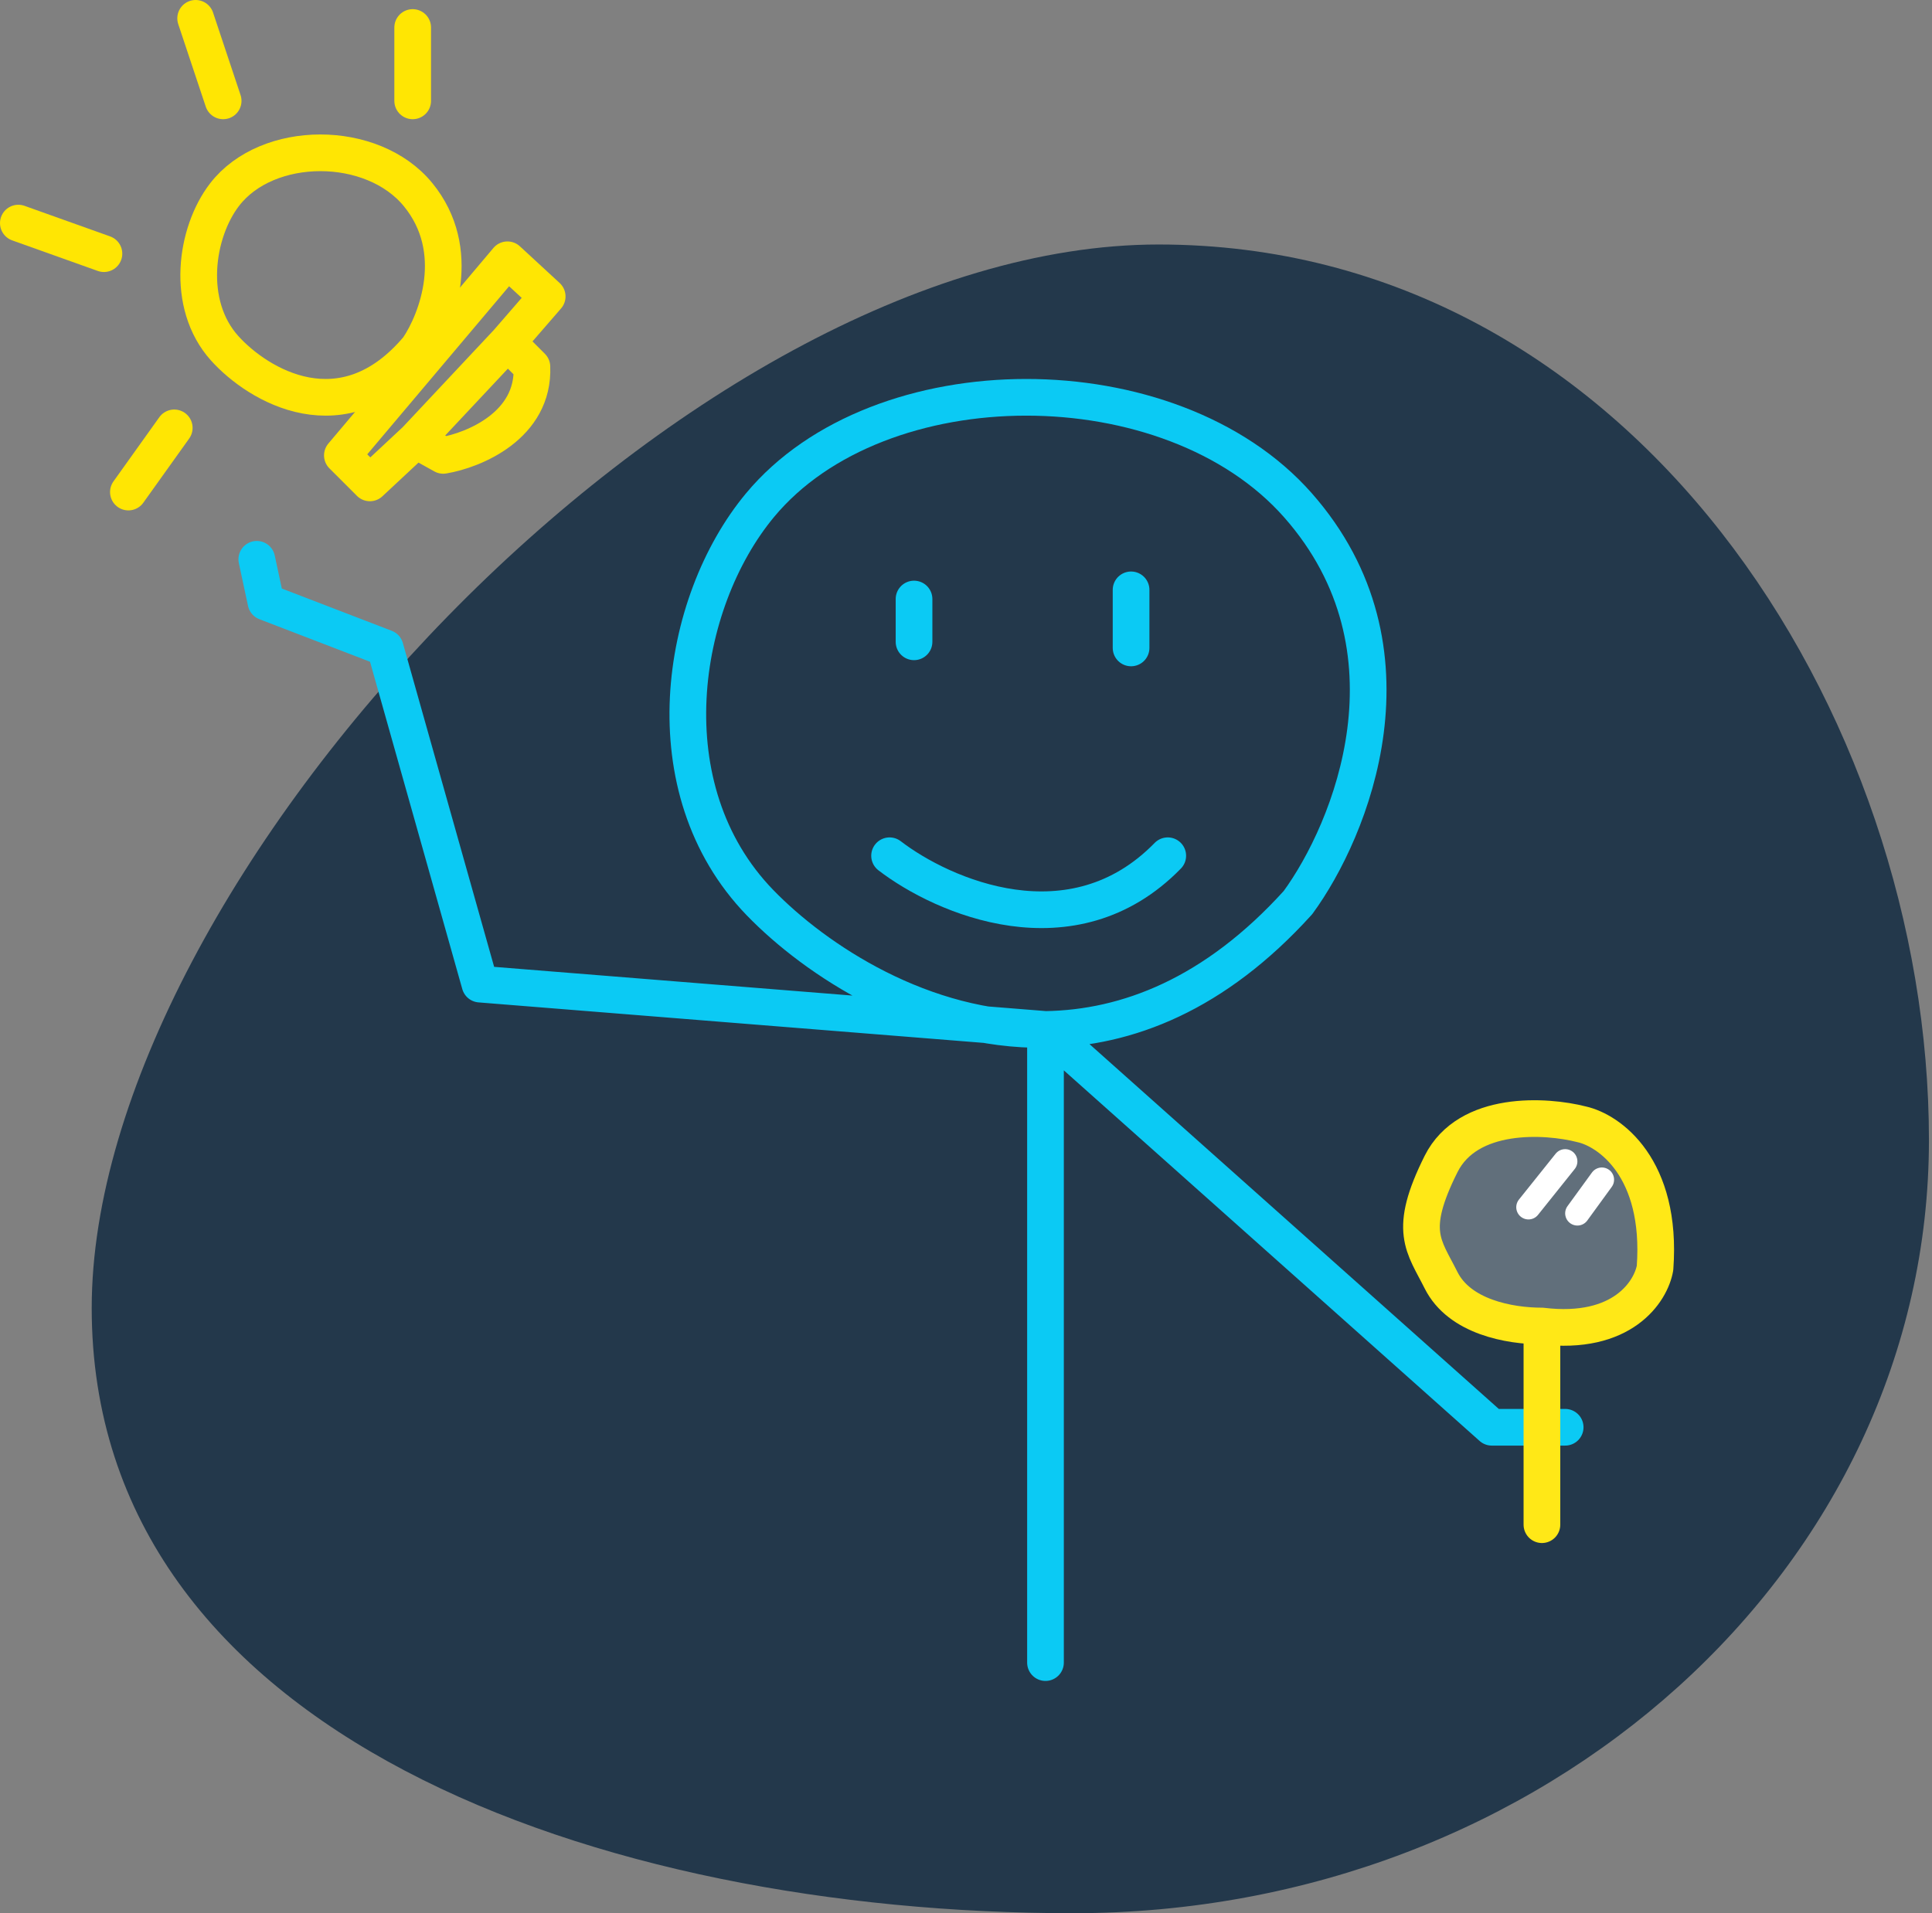 <svg width="316" height="313" viewBox="0 0 316 313" fill="none" xmlns="http://www.w3.org/2000/svg">
<rect x="0" y="0" width="316" height="313" fill="#808080" stroke="none"/>
<path d="M315.5 186.5C315.5 256.364 252.82 313 175.5 313C98.18 313 15 283.864 15 214C15 144.136 112.18 40 189.5 40C266.82 40 315.5 116.636 315.5 186.5Z" fill="#23384B"/>
<path d="M171.001 168.418C151.016 168.719 133.396 157.063 124.296 147.663C106.296 129.069 111.019 98.662 124.296 82.662C143.796 59.163 191.496 59.062 212.296 82.662C233.096 106.263 220.962 135.829 212.296 147.663C198.696 162.702 184.323 168.217 171.001 168.418ZM171.001 168.418V272M171.001 168.418L78.501 161L63.001 106L43.501 98.5L42.001 91.5M171.001 168.418L244.001 233.5H256.001" stroke="#0BCAF4" stroke-width="6" stroke-linecap="round" stroke-linejoin="round"/>
<path d="M68.372 56.971C56.15 71.513 42.191 63.03 36.74 56.971C30.27 49.779 31.967 38.019 36.74 31.831C43.749 22.742 60.895 22.704 68.372 31.831C75.848 40.959 71.487 52.394 68.372 56.971Z" stroke="#FFE603" stroke-width="6" stroke-linecap="round" stroke-linejoin="round"/>
<path d="M145.5 140C154.166 146.667 175.4 156 191 140" stroke="#0BCAF4" stroke-width="6" stroke-linecap="round" stroke-linejoin="round"/>
<path d="M82.999 56L86.999 60C87.4 69.6 77.499 73.667 72.499 74.5L67.999 72M82.999 56L67.999 72M82.999 56L89.499 48.5L82.999 42.5L55.999 74.5L60.499 79L67.999 72" stroke="#FFE603" stroke-width="6" stroke-linecap="round" stroke-linejoin="round"/>
<path d="M67.499 16.5V4.5" stroke="#FFE603" stroke-width="6" stroke-linecap="round" stroke-linejoin="round"/>
<path d="M17 41.5L3 36.5" stroke="#FFE603" stroke-width="6" stroke-linecap="round" stroke-linejoin="round"/>
<path d="M28.5 70L21 80.5" stroke="#FFE603" stroke-width="6" stroke-linecap="round" stroke-linejoin="round"/>
<path d="M36.5 16.5L32 3" stroke="#FFE603" stroke-width="6" stroke-linecap="round" stroke-linejoin="round"/>
<path d="M149.5 98V105" stroke="#0BCAF4" stroke-width="6" stroke-linecap="round" stroke-linejoin="round"/>
<path d="M185 96.5V106" stroke="#0BCAF4" stroke-width="6" stroke-linecap="round" stroke-linejoin="round"/>
<path d="M235.699 209.437C238.699 215.438 246.866 216.937 252.199 216.937C265.399 218.537 270.033 211.271 270.699 207.438C271.899 191.038 263.199 184.937 258.699 183.937C252.866 182.437 240.099 181.637 235.699 190.437C230.199 201.437 232.871 203.781 235.699 209.437Z" fill="#D9D9D9" fill-opacity="0.34"/>
<path d="M252.199 249.437V216.937M252.199 216.937C246.866 216.937 238.699 215.438 235.699 209.437C232.871 203.781 230.199 201.437 235.699 190.437C240.099 181.637 252.866 182.437 258.699 183.937C263.199 184.937 271.899 191.038 270.699 207.438C270.033 211.271 265.399 218.537 252.199 216.937Z" stroke="#FFE817" stroke-width="6" stroke-linecap="round" stroke-linejoin="round"/>
<path d="M256 190L250 197.5" stroke="white" stroke-width="4" stroke-linecap="round" stroke-linejoin="round"/>
<path d="M262 193L258 198.5" stroke="white" stroke-width="4" stroke-linecap="round" stroke-linejoin="round"/>
</svg>
